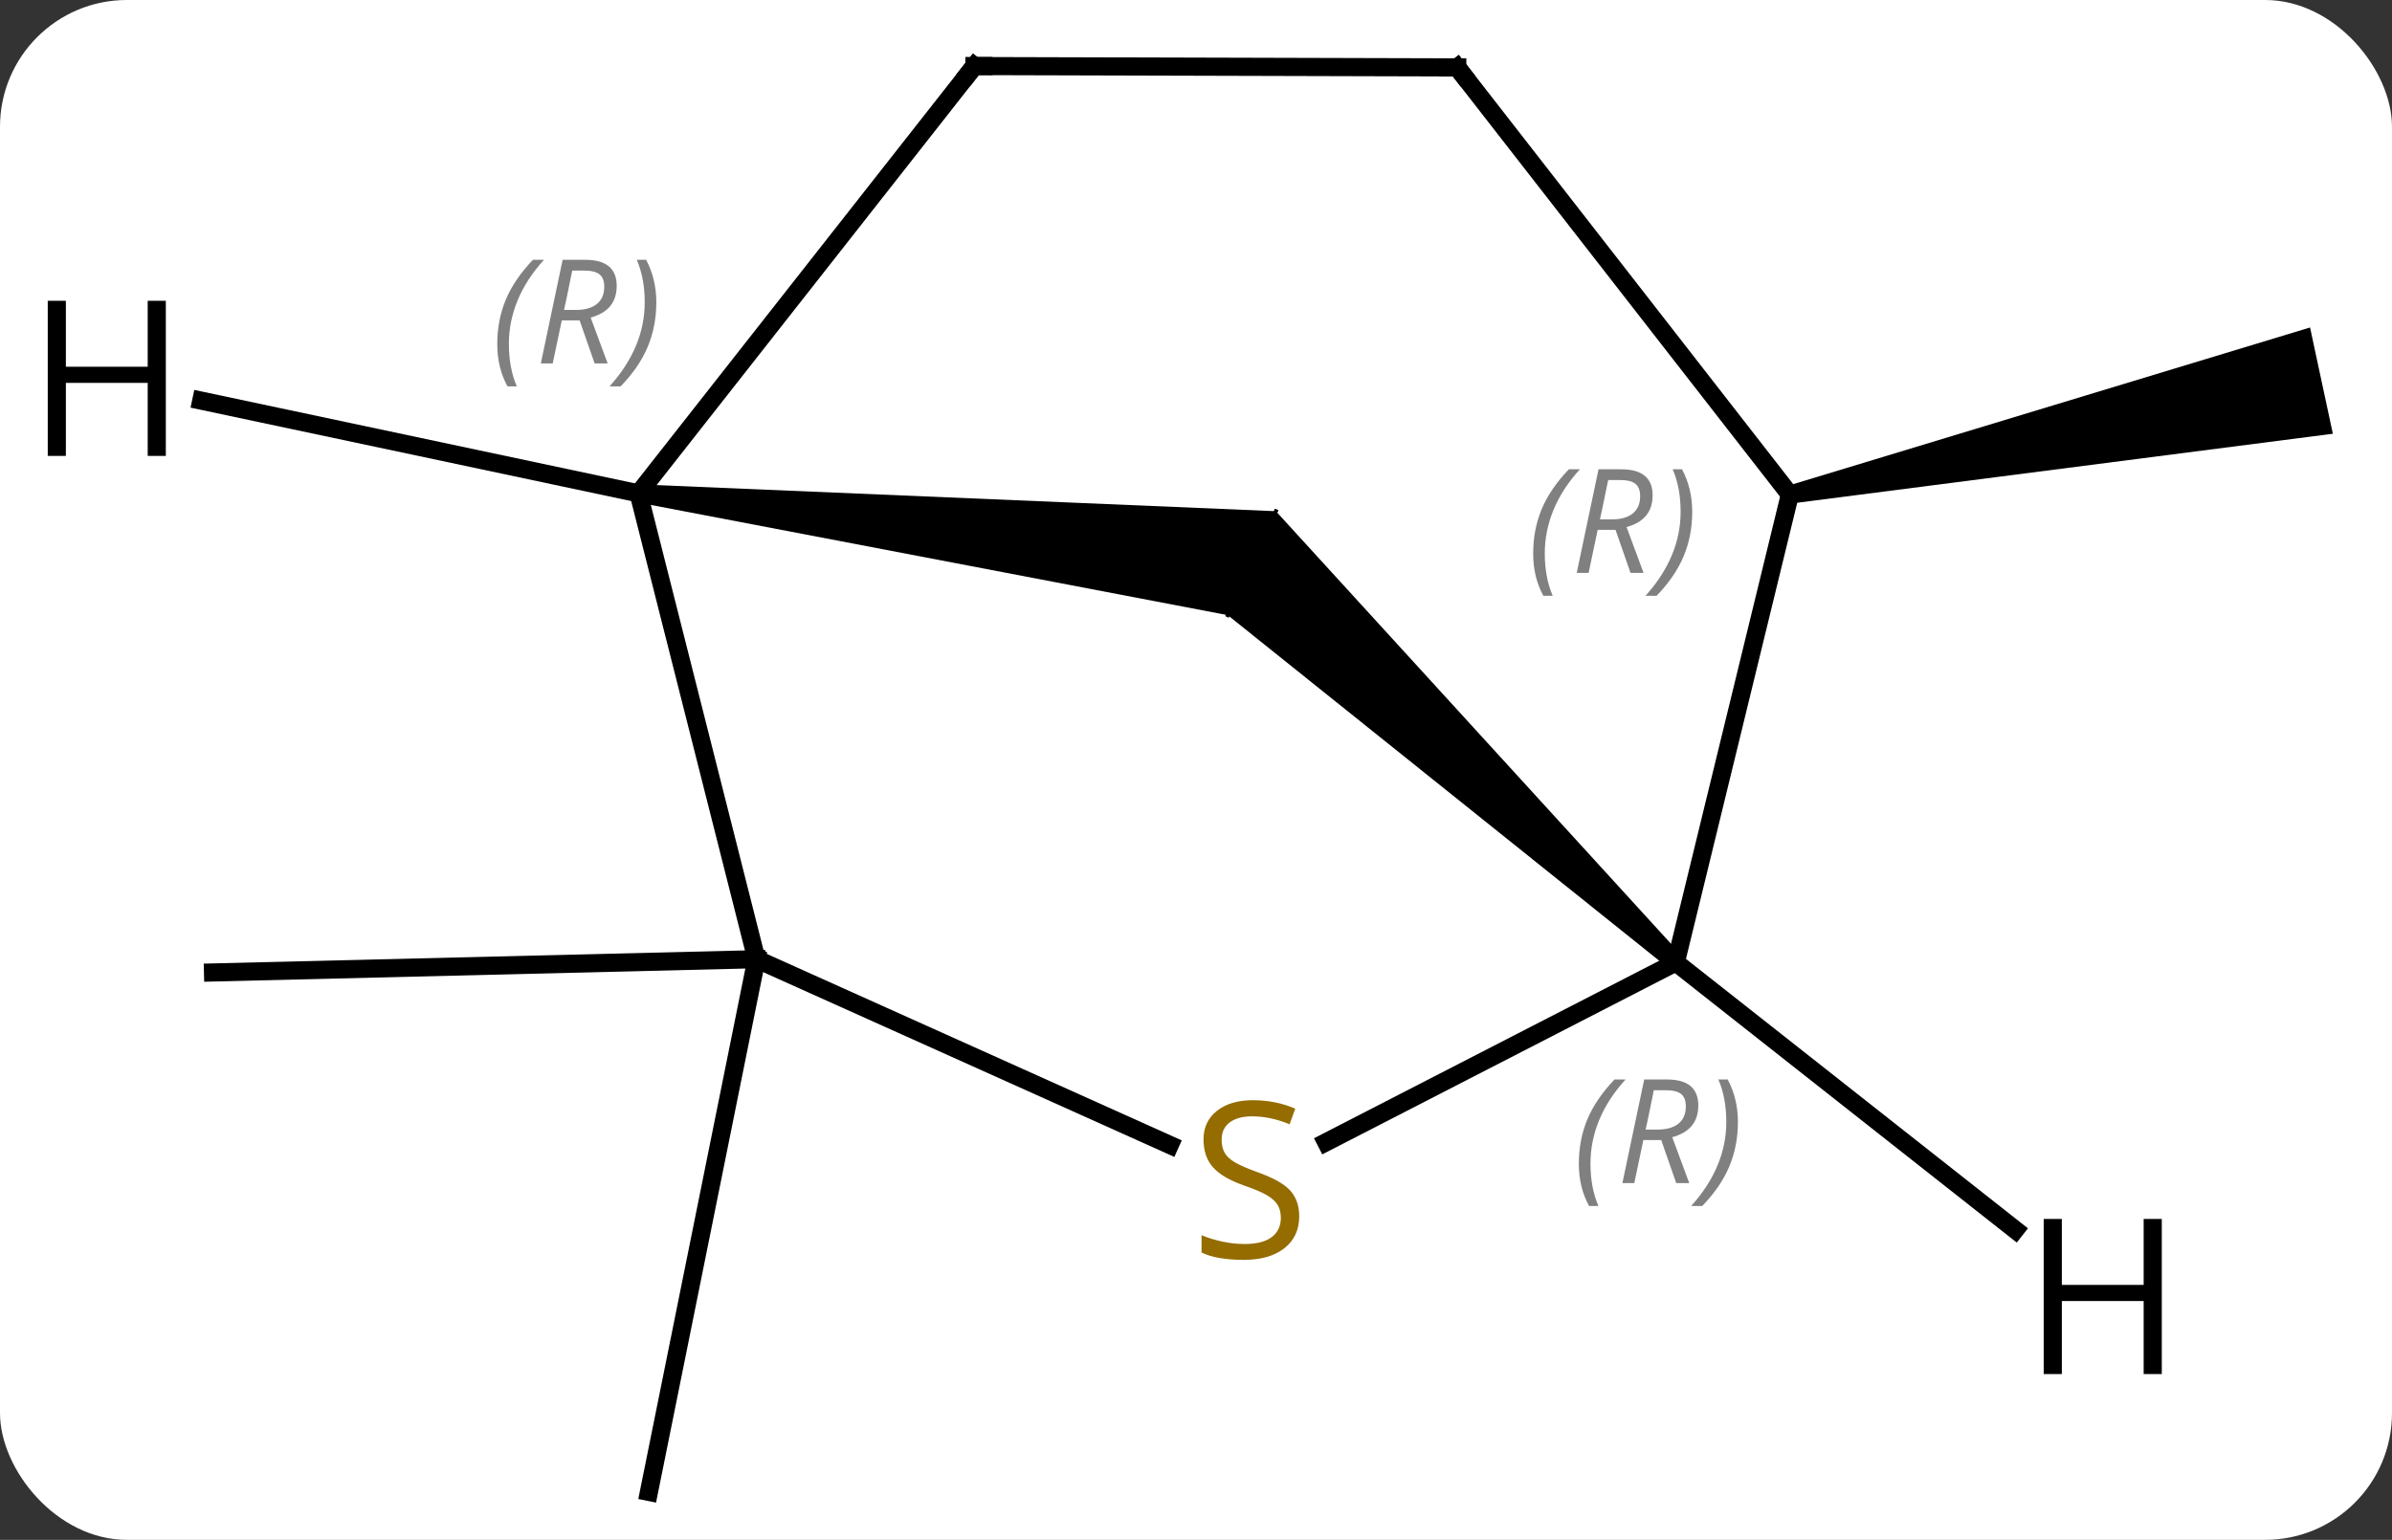 <svg width="132" viewBox="0 0 132 85" style="fill-opacity:1; color-rendering:auto; color-interpolation:auto; text-rendering:auto; stroke:black; stroke-linecap:square; stroke-miterlimit:10; shape-rendering:auto; stroke-opacity:1; fill:black; stroke-dasharray:none; font-weight:normal; stroke-width:1; font-family:'Open Sans'; font-style:normal; stroke-linejoin:miter; font-size:12; stroke-dashoffset:0; image-rendering:auto;" height="85" class="cas-substance-image" xmlns:xlink="http://www.w3.org/1999/xlink" xmlns="http://www.w3.org/2000/svg"><rect x="0" y="0" width="132" height="85" fill="#333333" stroke="none"/><svg class="cas-substance-single-component"><rect y="0" x="0" width="132" stroke="none" ry="7" rx="7" height="85" fill="white" class="cas-substance-group"/><svg y="0" x="0" width="132" viewBox="0 0 132 85" style="fill:black;" height="85" class="cas-substance-single-component-image"><svg><g><g transform="translate(67,43)" style="text-rendering:geometricPrecision; color-rendering:optimizeQuality; color-interpolation:linearRGB; stroke-linecap:butt; image-rendering:optimizeQuality;"><line y2="9.948" y1="39.354" x2="-25.254" x1="-31.188" style="fill:none;"/><line y2="9.948" y1="10.68" x2="-25.254" x1="-55.245" style="fill:none;"/><path style="stroke:none;" d="M31.878 -15.21 L31.668 -16.188 L60.478 -24.923 L61.736 -19.057 Z"/><path style="stroke:none;" d="M-31.819 -15.268 L-31.703 -16.262 L3.409 -14.781 L0.751 -9.044 Z"/><line y2="-9.044" y1="-14.781" x2="0.751" x1="3.409" style="fill:none; stroke-linejoin:bevel; stroke-width:0.2;"/><line y2="9.948" y1="-15.765" x2="-25.254" x1="-31.761" style="fill:none;"/><line y2="-39.354" y1="-15.765" x2="-13.227" x1="-31.761" style="fill:none;"/><path style="stroke:none;" d="M25.818 9.76 L25.134 10.49 L0.751 -9.044 L3.409 -14.781 Z"/><line y2="-14.781" y1="-9.044" x2="3.409" x1="0.751" style="fill:none; stroke-linejoin:bevel; stroke-width:0.2;"/><line y2="20.201" y1="9.948" x2="-2.446" x1="-25.254" style="fill:none;"/><line y2="-39.279" y1="-39.354" x2="13.416" x1="-13.227" style="fill:none;"/><line y2="20.048" y1="10.125" x2="6.184" x1="25.476" style="fill:none;"/><line y2="-15.699" y1="10.125" x2="31.773" x1="25.476" style="fill:none;"/><line y2="-15.699" y1="-39.279" x2="31.773" x1="13.416" style="fill:none;"/><line y2="-20.884" y1="-15.765" x2="-55.893" x1="-31.761" style="fill:none;"/><line y2="24.887" y1="10.125" x2="44.209" x1="25.476" style="fill:none;"/></g><g transform="translate(67,43)" style="font-size:8.4px; fill:gray; text-rendering:geometricPrecision; image-rendering:optimizeQuality; color-rendering:optimizeQuality; font-family:'Open Sans'; font-style:italic; stroke:gray; color-interpolation:linearRGB;"><path style="stroke:none;" d="M-39.559 -24.002 Q-39.559 -25.33 -39.09 -26.455 Q-38.621 -27.58 -37.59 -28.658 L-36.981 -28.658 Q-37.95 -27.596 -38.434 -26.424 Q-38.918 -25.252 -38.918 -24.017 Q-38.918 -22.689 -38.481 -21.674 L-38.996 -21.674 Q-39.559 -22.705 -39.559 -24.002 ZM-35.999 -25.314 L-36.499 -22.939 L-37.155 -22.939 L-35.952 -28.658 L-34.702 -28.658 Q-32.968 -28.658 -32.968 -27.221 Q-32.968 -25.861 -34.405 -25.471 L-33.468 -22.939 L-34.186 -22.939 L-35.014 -25.314 L-35.999 -25.314 ZM-35.421 -28.064 Q-35.811 -26.142 -35.874 -25.892 L-35.218 -25.892 Q-34.468 -25.892 -34.061 -26.221 Q-33.655 -26.549 -33.655 -27.174 Q-33.655 -27.642 -33.913 -27.853 Q-34.171 -28.064 -34.764 -28.064 L-35.421 -28.064 ZM-30.782 -26.314 Q-30.782 -24.986 -31.258 -23.853 Q-31.735 -22.721 -32.75 -21.674 L-33.36 -21.674 Q-31.422 -23.83 -31.422 -26.314 Q-31.422 -27.642 -31.86 -28.658 L-31.344 -28.658 Q-30.782 -27.596 -30.782 -26.314 Z"/></g><g transform="translate(67,43)" style="stroke-linecap:butt; font-size:8.4px; text-rendering:geometricPrecision; image-rendering:optimizeQuality; color-rendering:optimizeQuality; font-family:'Open Sans'; font-style:italic; color-interpolation:linearRGB; stroke-miterlimit:5;"><path style="fill:none;" d="M-13.536 -38.961 L-13.227 -39.354 L-12.727 -39.353"/><path style="fill:gray; stroke:none;" d="M20.127 21.243 Q20.127 19.915 20.596 18.79 Q21.065 17.665 22.096 16.587 L22.706 16.587 Q21.737 17.649 21.252 18.821 Q20.768 19.993 20.768 21.227 Q20.768 22.555 21.206 23.571 L20.69 23.571 Q20.127 22.54 20.127 21.243 ZM23.687 19.93 L23.187 22.305 L22.531 22.305 L23.734 16.587 L24.984 16.587 Q26.719 16.587 26.719 18.024 Q26.719 19.384 25.281 19.774 L26.219 22.305 L25.5 22.305 L24.672 19.93 L23.687 19.93 ZM24.265 17.18 Q23.875 19.102 23.812 19.352 L24.469 19.352 Q25.219 19.352 25.625 19.024 Q26.031 18.696 26.031 18.071 Q26.031 17.602 25.773 17.391 Q25.515 17.18 24.922 17.18 L24.265 17.18 ZM28.905 18.93 Q28.905 20.259 28.428 21.391 Q27.951 22.524 26.936 23.571 L26.326 23.571 Q28.264 21.415 28.264 18.93 Q28.264 17.602 27.826 16.587 L28.342 16.587 Q28.905 17.649 28.905 18.93 Z"/></g><g transform="translate(67,43)" style="stroke-linecap:butt; fill:rgb(148,108,0); text-rendering:geometricPrecision; color-rendering:optimizeQuality; image-rendering:optimizeQuality; font-family:'Open Sans'; stroke:rgb(148,108,0); color-interpolation:linearRGB; stroke-miterlimit:5;"><path style="stroke:none;" d="M4.696 24.137 Q4.696 25.262 3.876 25.903 Q3.056 26.544 1.649 26.544 Q0.118 26.544 -0.694 26.137 L-0.694 25.184 Q-0.163 25.403 0.454 25.536 Q1.071 25.669 1.681 25.669 Q2.681 25.669 3.181 25.286 Q3.681 24.903 3.681 24.231 Q3.681 23.794 3.501 23.505 Q3.321 23.216 2.907 22.973 Q2.493 22.731 1.634 22.434 Q0.446 22.012 -0.069 21.427 Q-0.585 20.841 -0.585 19.887 Q-0.585 18.903 0.157 18.317 Q0.899 17.731 2.134 17.731 Q3.399 17.731 4.478 18.2 L4.165 19.059 Q3.103 18.622 2.103 18.622 Q1.306 18.622 0.86 18.958 Q0.415 19.294 0.415 19.903 Q0.415 20.341 0.579 20.63 Q0.743 20.919 1.134 21.153 Q1.524 21.387 2.337 21.684 Q3.681 22.153 4.189 22.708 Q4.696 23.262 4.696 24.137 Z"/><path style="fill:none; stroke:black;" d="M12.916 -39.28 L13.416 -39.279 L13.723 -38.885"/></g><g transform="translate(67,43)" style="stroke-linecap:butt; font-size:8.4px; fill:gray; text-rendering:geometricPrecision; image-rendering:optimizeQuality; color-rendering:optimizeQuality; font-family:'Open Sans'; font-style:italic; stroke:gray; color-interpolation:linearRGB; stroke-miterlimit:5;"><path style="stroke:none;" d="M17.607 -12.439 Q17.607 -13.767 18.075 -14.892 Q18.544 -16.017 19.575 -17.095 L20.185 -17.095 Q19.216 -16.033 18.732 -14.861 Q18.247 -13.689 18.247 -12.455 Q18.247 -11.127 18.685 -10.111 L18.169 -10.111 Q17.607 -11.142 17.607 -12.439 ZM21.166 -13.752 L20.666 -11.377 L20.01 -11.377 L21.213 -17.095 L22.463 -17.095 Q24.198 -17.095 24.198 -15.658 Q24.198 -14.298 22.76 -13.908 L23.698 -11.377 L22.979 -11.377 L22.151 -13.752 L21.166 -13.752 ZM21.745 -16.502 Q21.354 -14.58 21.291 -14.33 L21.948 -14.33 Q22.698 -14.33 23.104 -14.658 Q23.51 -14.986 23.51 -15.611 Q23.51 -16.08 23.253 -16.291 Q22.995 -16.502 22.401 -16.502 L21.745 -16.502 ZM26.384 -14.752 Q26.384 -13.423 25.907 -12.291 Q25.431 -11.158 24.415 -10.111 L23.806 -10.111 Q25.743 -12.267 25.743 -14.752 Q25.743 -16.08 25.306 -17.095 L25.821 -17.095 Q26.384 -16.033 26.384 -14.752 Z"/></g><g transform="translate(67,43)" style="stroke-linecap:butt; text-rendering:geometricPrecision; color-rendering:optimizeQuality; image-rendering:optimizeQuality; font-family:'Open Sans'; color-interpolation:linearRGB; stroke-miterlimit:5;"><path style="stroke:none;" d="M-57.849 -17.834 L-58.849 -17.834 L-58.849 -21.865 L-63.365 -21.865 L-63.365 -17.834 L-64.365 -17.834 L-64.365 -26.396 L-63.365 -26.396 L-63.365 -22.756 L-58.849 -22.756 L-58.849 -26.396 L-57.849 -26.396 L-57.849 -17.834 Z"/><path style="stroke:none;" d="M52.296 32.848 L51.296 32.848 L51.296 28.817 L46.78 28.817 L46.78 32.848 L45.78 32.848 L45.78 24.286 L46.78 24.286 L46.78 27.926 L51.296 27.926 L51.296 24.286 L52.296 24.286 L52.296 32.848 Z"/></g></g></svg></svg></svg></svg>